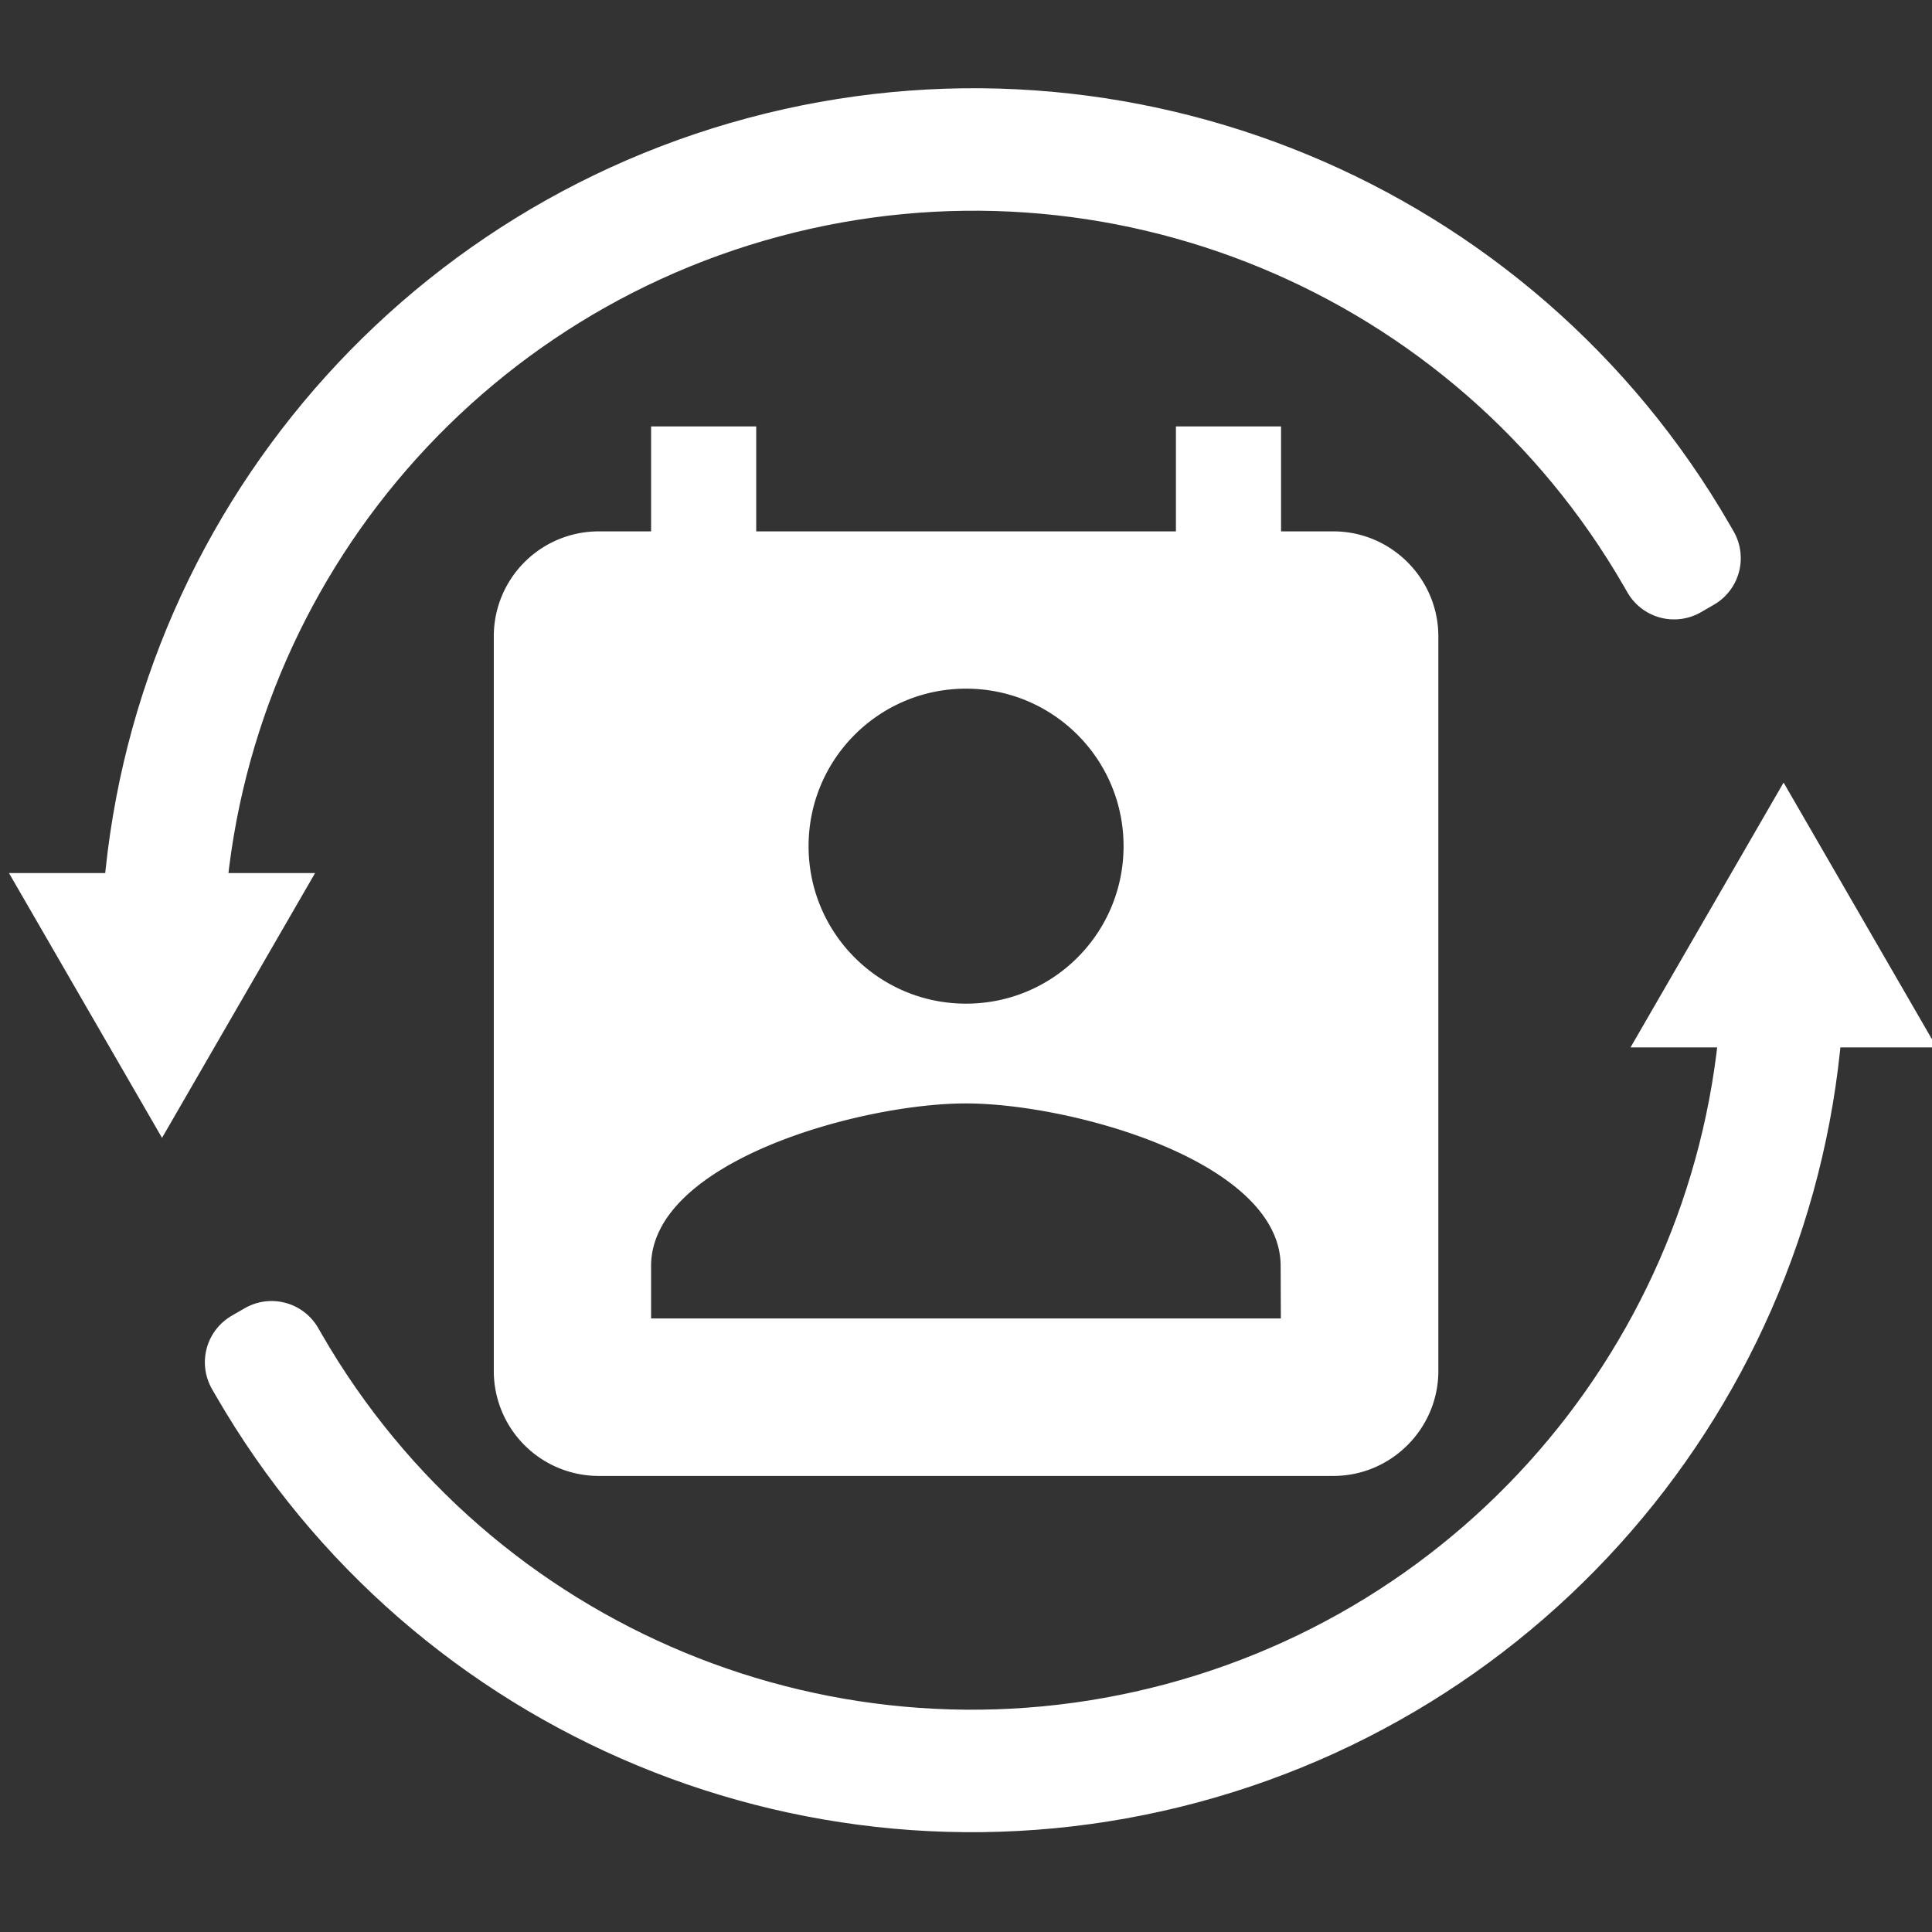<?xml version="1.0" encoding="UTF-8" standalone="no"?>
<!-- Created with Inkscape (http://www.inkscape.org/) -->

<svg
   xmlns:dc="http://purl.org/dc/elements/1.1/"
   xmlns:cc="http://creativecommons.org/ns#"
   xmlns:rdf="http://www.w3.org/1999/02/22-rdf-syntax-ns#"
   xmlns:svg="http://www.w3.org/2000/svg"
   xmlns="http://www.w3.org/2000/svg"
   xmlns:xlink="http://www.w3.org/1999/xlink"
   xmlns:sodipodi="http://sodipodi.sourceforge.net/DTD/sodipodi-0.dtd"
   xmlns:inkscape="http://www.inkscape.org/namespaces/inkscape"
   width="360"
   height="360"
   viewBox="0 0 95.25 95.25"
   version="1.1"
   id="svg833"
   inkscape:version="0.92.3 (2405546, 2018-03-11)"
   sodipodi:docname="ic_launcher_inkscape.svg"
   inkscape:export-filename="/home/aldo/DecSync CC icons/ic_launcher.png"
   inkscape:export-xdpi="51.200001"
   inkscape:export-ydpi="51.200001">
  <rect x="0" y="0" width="95.25" height="95.25" fill="#333333" stroke="none"/>
  <defs
     id="defs827">
    <marker
       inkscape:stockid="TriangleInL"
       orient="auto"
       refY="0"
       refX="0"
       id="TriangleInL"
       style="overflow:visible"
       inkscape:isstock="true">
      <path
         id="path5216"
         d="M 5.77,0 -2.88,5 V -5 Z"
         style="fill:#2672d2;fill-opacity:1;fill-rule:evenodd;stroke:#2672d2;stroke-width:1pt;stroke-opacity:1"
         transform="scale(-0.8)"
         inkscape:connector-curvature="0" />
    </marker>
    <symbol
       viewBox="0 0 24 24"
       id="ic_perm_contact_calendar_24px">
      <path
         style="stroke-width:0.265"
         inkscape:connector-curvature="0"
         d="M 5.027,0.794 H 4.763 V 0.265 H 4.233 V 0.794 H 2.117 V 0.265 H 1.587 V 0.794 H 1.323 A 0.529,0.529 0 0 0 0.794,1.323 V 5.027 A 0.529,0.529 0 0 0 1.323,5.556 H 5.027 C 5.318,5.556 5.556,5.318 5.556,5.027 V 1.323 C 5.556,1.032 5.318,0.794 5.027,0.794 Z M 3.175,1.587 c 0.439,0 0.794,0.355 0.794,0.794 C 3.969,2.82 3.614,3.175 3.175,3.175 2.736,3.175 2.381,2.82 2.381,2.381 2.381,1.942 2.736,1.587 3.175,1.587 Z m 1.587,3.175 H 1.587 V 4.498 c 0,-0.529 1.058,-0.82 1.587,-0.82 0.529,0 1.587,0.291 1.587,0.82 z"
         id="path10846" />
    </symbol>
  </defs>
  <sodipodi:namedview
     id="base"
     pagecolor="#ffffff"
     bordercolor="#666666"
     borderopacity="1.0"
     inkscape:pageopacity="0.0"
     inkscape:pageshadow="2"
     inkscape:zoom="0.5"
     inkscape:cx="-170.2251"
     inkscape:cy="83.101922"
     inkscape:document-units="px"
     inkscape:current-layer="layer1"
     showgrid="false"
     showborder="true"
     showguides="false"
     inkscape:window-width="1920"
     inkscape:window-height="1053"
     inkscape:window-x="0"
     inkscape:window-y="27"
     inkscape:window-maximized="1"
     fit-margin-top="0"
     fit-margin-left="0"
     fit-margin-right="0"
     fit-margin-bottom="0"
     inkscape:pagecheckerboard="true"
     units="px">
    <inkscape:grid
       type="xygrid"
       id="grid92876"
       originx="-3.4251191e-07"
       originy="-1.3711901e-05" />
  </sodipodi:namedview>
  <g
     inkscape:label="Layer 1"
     inkscape:groupmode="layer"
     id="layer1"
     style="display:inline"
     transform="translate(-3.4251188e-7,-201.75)">
    <g
       id="g84271"
       transform="translate(-56.14,60.484)">
      <g
         transform="matrix(0.26,0,0,0.26,109.851,167.938)"
         id="g92885">
        <circle
           style="opacity:0;fill:none;fill-opacity:1;fill-rule:nonzero;stroke:#000000;stroke-width:2.84;stroke-linecap:square;stroke-linejoin:round;stroke-miterlimit:4;stroke-dasharray:none;stroke-opacity:1;paint-order:markers stroke fill"
           id="path9423"
           cx="-22.301"
           cy="79.286"
           r="153.925" />
        <g
           id="g9467">
          <path
             style="color:#000000;font-style:normal;font-variant:normal;font-weight:normal;font-stretch:normal;font-size:medium;line-height:normal;font-family:sans-serif;font-variant-ligatures:normal;font-variant-position:normal;font-variant-caps:normal;font-variant-numeric:normal;font-variant-alternates:normal;font-feature-settings:normal;text-indent:0;text-align:start;text-decoration:none;text-decoration-line:none;text-decoration-style:solid;text-decoration-color:#000000;letter-spacing:normal;word-spacing:normal;text-transform:none;writing-mode:lr-tb;direction:ltr;text-orientation:mixed;dominant-baseline:auto;baseline-shift:baseline;text-anchor:start;white-space:normal;shape-padding:0;clip-rule:nonzero;display:inline;overflow:visible;visibility:visible;opacity:1;isolation:auto;mix-blend-mode:normal;color-interpolation:sRGB;color-interpolation-filters:linearRGB;solid-color:#000000;solid-opacity:1;vector-effect:none;fill:#ffffff;fill-opacity:1;fill-rule:nonzero;stroke:#ffffff;stroke-width:20.386;stroke-linecap:square;stroke-linejoin:round;stroke-miterlimit:4;stroke-dasharray:none;stroke-dashoffset:0;stroke-opacity:1;paint-order:markers stroke fill;color-rendering:auto;image-rendering:auto;shape-rendering:auto;text-rendering:auto;enable-background:accumulate"
             d="m 130.205,77.865 v 1.42 c 0,69.032 -46.356,129.442 -113.035,147.309 C -49.51,244.46 -119.859,215.322 -154.375,155.539 l -0.709,-1.23 -2.459,1.42 0.709,1.23 c 35.152,60.885 106.832,90.575 174.74,72.379 67.908,-18.196 115.139,-79.749 115.139,-150.053 v -1.42 z"
             id="circle9427"
             inkscape:connector-curvature="0" />
          <path
             style="fill:#ffffff;fill-opacity:1;fill-rule:evenodd;stroke:#ffffff;stroke-width:20.386;stroke-miterlimit:4;stroke-dasharray:none;stroke-opacity:1"
             d="m 131.625,66.176 11.36,19.653 h -22.72 z"
             id="path9471"
             inkscape:connector-curvature="0" />
        </g>
        <g
           id="g9477"
           transform="rotate(-180,-22.116,79.492)">
          <path
             inkscape:connector-curvature="0"
             id="path9473"
             d="m 130.205,77.865 v 1.42 c 0,69.032 -46.356,129.442 -113.035,147.309 C -49.51,244.46 -119.859,215.322 -154.375,155.539 l -0.709,-1.23 -2.459,1.42 0.709,1.23 c 35.152,60.885 106.832,90.575 174.74,72.379 67.908,-18.196 115.139,-79.749 115.139,-150.053 v -1.42 z"
             style="color:#000000;font-style:normal;font-variant:normal;font-weight:normal;font-stretch:normal;font-size:medium;line-height:normal;font-family:sans-serif;font-variant-ligatures:normal;font-variant-position:normal;font-variant-caps:normal;font-variant-numeric:normal;font-variant-alternates:normal;font-feature-settings:normal;text-indent:0;text-align:start;text-decoration:none;text-decoration-line:none;text-decoration-style:solid;text-decoration-color:#000000;letter-spacing:normal;word-spacing:normal;text-transform:none;writing-mode:lr-tb;direction:ltr;text-orientation:mixed;dominant-baseline:auto;baseline-shift:baseline;text-anchor:start;white-space:normal;shape-padding:0;clip-rule:nonzero;display:inline;overflow:visible;visibility:visible;opacity:1;isolation:auto;mix-blend-mode:normal;color-interpolation:sRGB;color-interpolation-filters:linearRGB;solid-color:#000000;solid-opacity:1;vector-effect:none;fill:none;fill-opacity:1;fill-rule:nonzero;stroke:#ffffff;stroke-width:20.386;stroke-linecap:square;stroke-linejoin:round;stroke-miterlimit:4;stroke-dasharray:none;stroke-dashoffset:0;stroke-opacity:1;paint-order:markers stroke fill;color-rendering:auto;image-rendering:auto;shape-rendering:auto;text-rendering:auto;enable-background:accumulate" />
          <path
             inkscape:connector-curvature="0"
             id="path9475"
             d="m 131.625,66.176 11.36,19.653 h -22.72 z"
             style="fill:#ffffff;fill-opacity:1;fill-rule:evenodd;stroke:#ffffff;stroke-width:20.386;stroke-miterlimit:4;stroke-dasharray:none;stroke-opacity:1" />
        </g>
      </g>
      <use
         transform="matrix(2.464,0,0,2.464,72.72,159.699)"
         height="100%"
         width="100%"
         y="0"
         x="0"
         xlink:href="#ic_perm_contact_calendar_24px"
         style="fill:#ffffff;fill-opacity:1;stroke:none"
         id="use92864" />
    </g>
  </g>
</svg>
